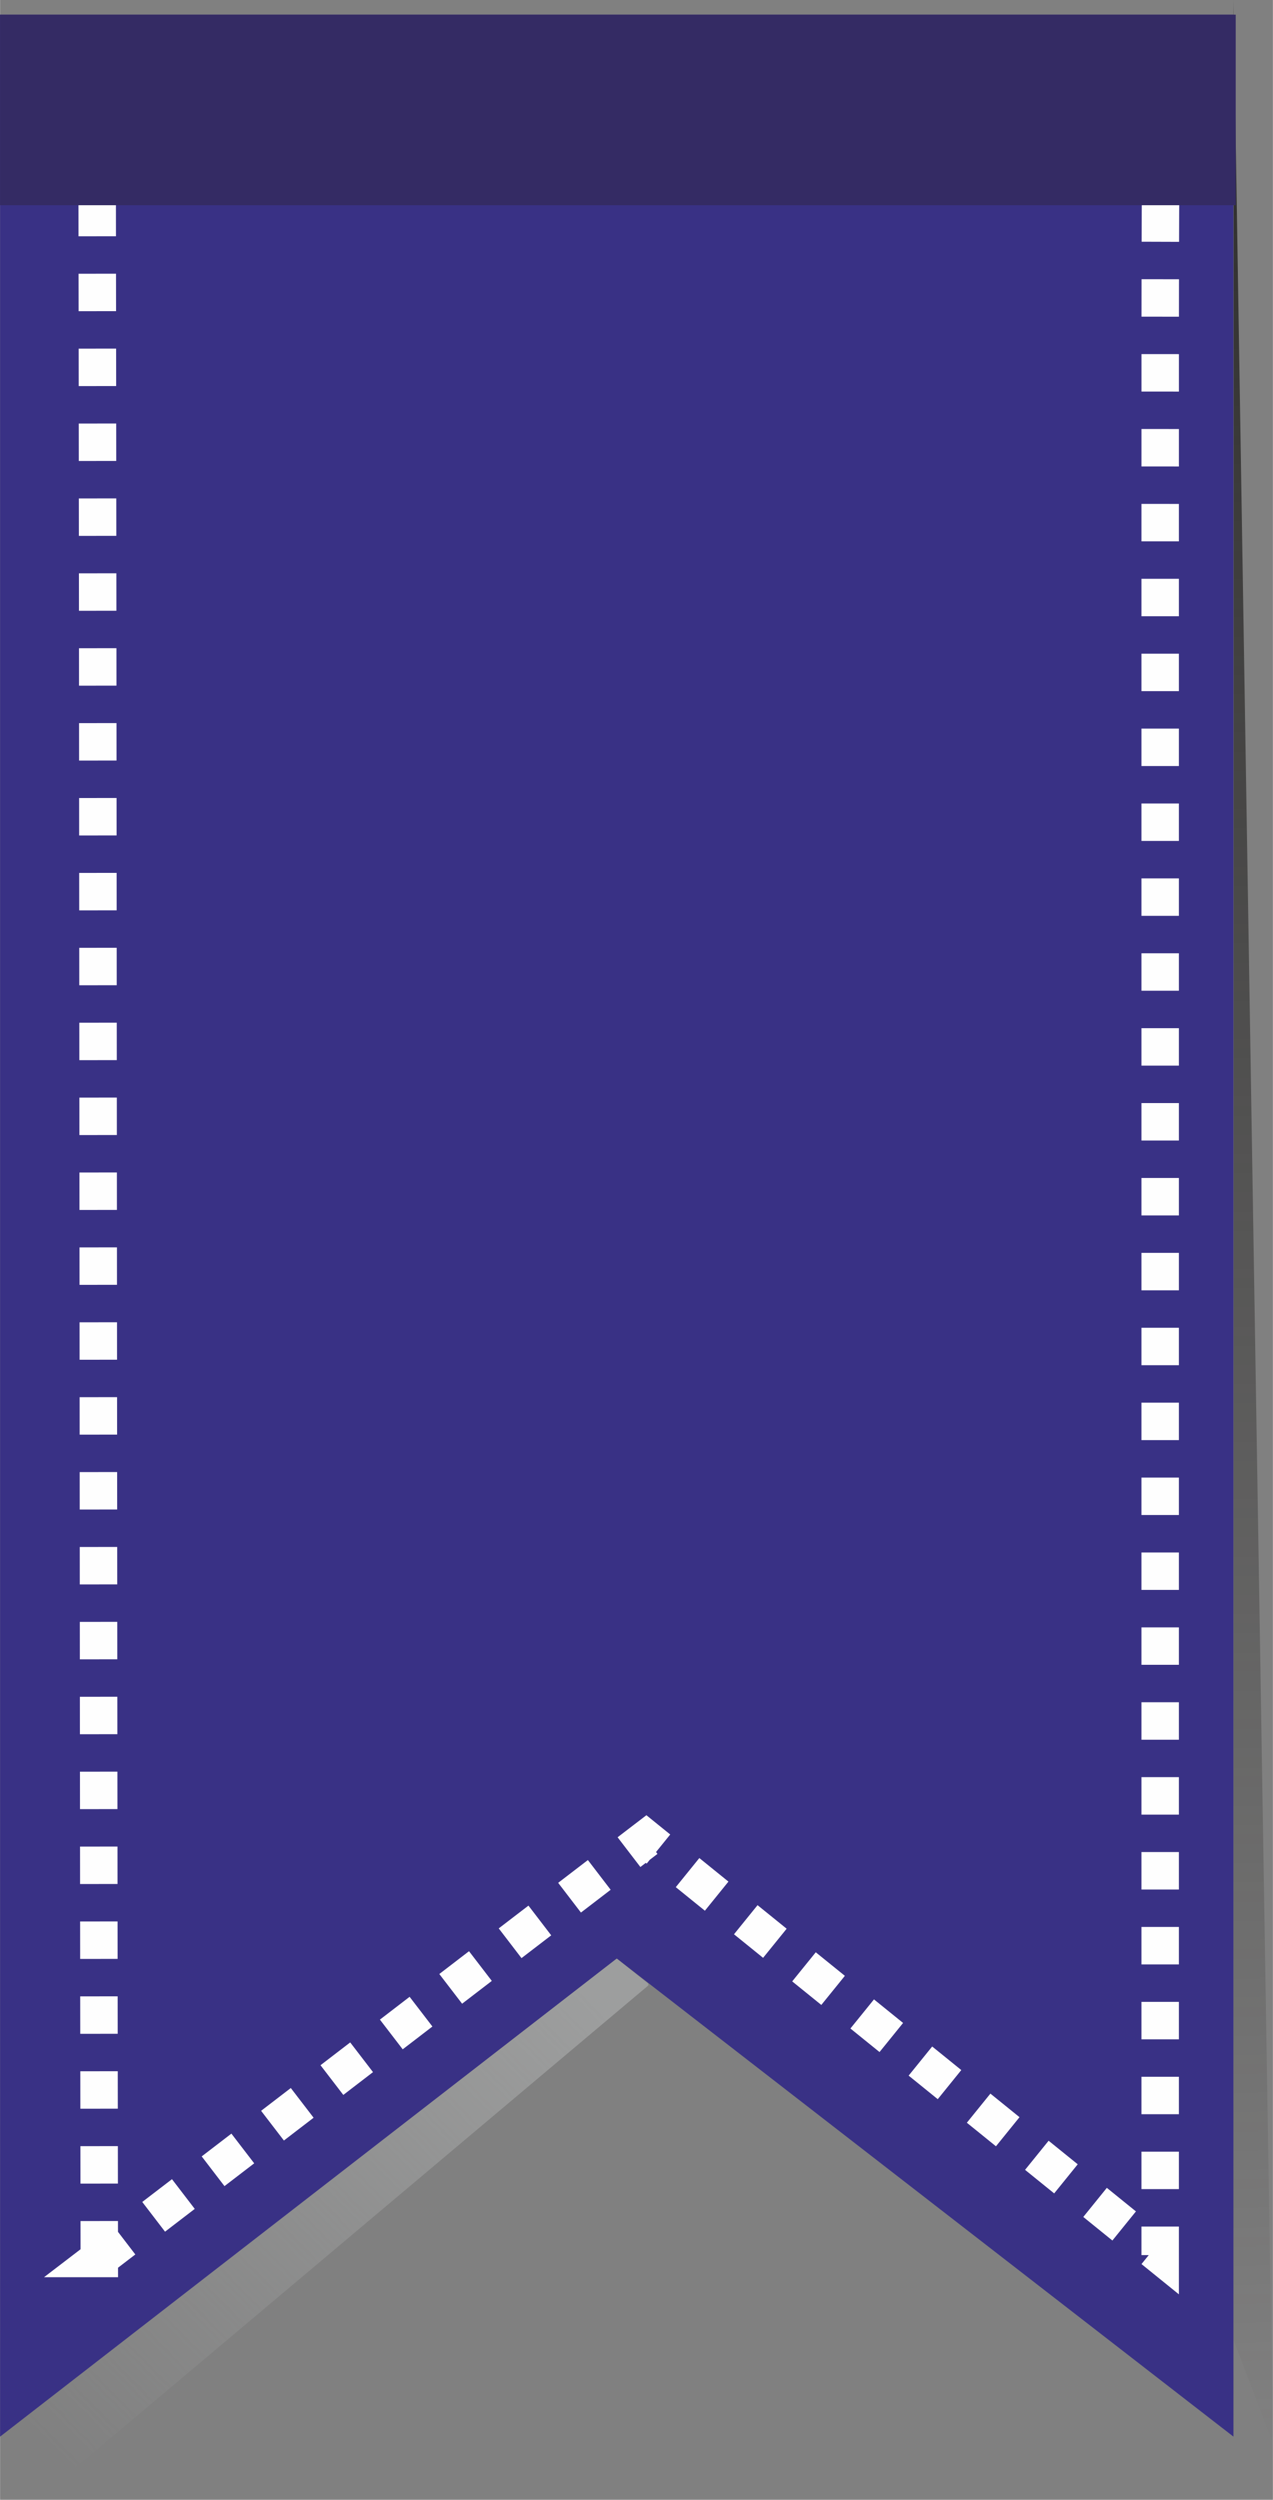 <?xml version="1.0" encoding="UTF-8"?>
<svg width="33.991mm" height="66.739mm" clip-rule="evenodd" fill-rule="evenodd" image-rendering="optimizeQuality" shape-rendering="geometricPrecision" text-rendering="geometricPrecision" version="1.0" viewBox="0 0 1129 2217" xmlns="http://www.w3.org/2000/svg">
 <rect x="0" y="0" width="1129" height="2217" fill="#808080" stroke="none"/>
 <defs>
  <style type="text/css">.str0 {stroke:#FEFEFE;stroke-width:33.212;stroke-dasharray:33.212 33.212} .fil3 {fill:none} .fil0 {fill:#2B2A29} .fil4 {fill:#342B64} .fil1 {fill:#393185} .fil2 {fill:#9D9E9E}</style>
  <mask id="d">
   <linearGradient id="c" x1="1096.3" x2="1126.4" y1="-.037" y2="2166.5" gradientUnits="userSpaceOnUse" spreadMethod="reflect">
    <stop stop-color="#fff" offset="0"/>
    <stop stop-color="#fff" stop-opacity="0" offset="1"/>
   </linearGradient>
   <rect x="1094" width="35.291" height="2166.7" fill="url(#c)"/>
  </mask>
  <mask id="b">
   <linearGradient id="a" x1="517.1" x2="60.083" y1="1752.1" y2="2201.7" gradientUnits="userSpaceOnUse">
    <stop stop-color="#fff" offset="0"/>
    <stop stop-color="#fff" stop-opacity="0" offset="1"/>
   </linearGradient>
   <rect x="1" y="1737" width="574" height="479" fill="url(#a)"/>
  </mask>
 </defs>
 <path class="fil0" d="m1094 0l35 2166c0 1-14-36-35-91v-2075z" mask="url(#d)"/>
 <path class="fil1" d="m0 13h1094v2148l-547-424-547 424v-2148z"/>
 <path class="fil2" d="m576 1760l-543 457-32-57 546-423 29 23z" mask="url(#b)"/>
 <path class="fil3 str0" d="m88 2003c-1-643-1-1285-2-1928h954c-4 17-7 35-9 51-2 17-2 32-2 344v1530l-456-369c-162 124-323 248-485 372z"/>
 <rect class="fil4" y="13" width="1096" height="169"/>
</svg>
